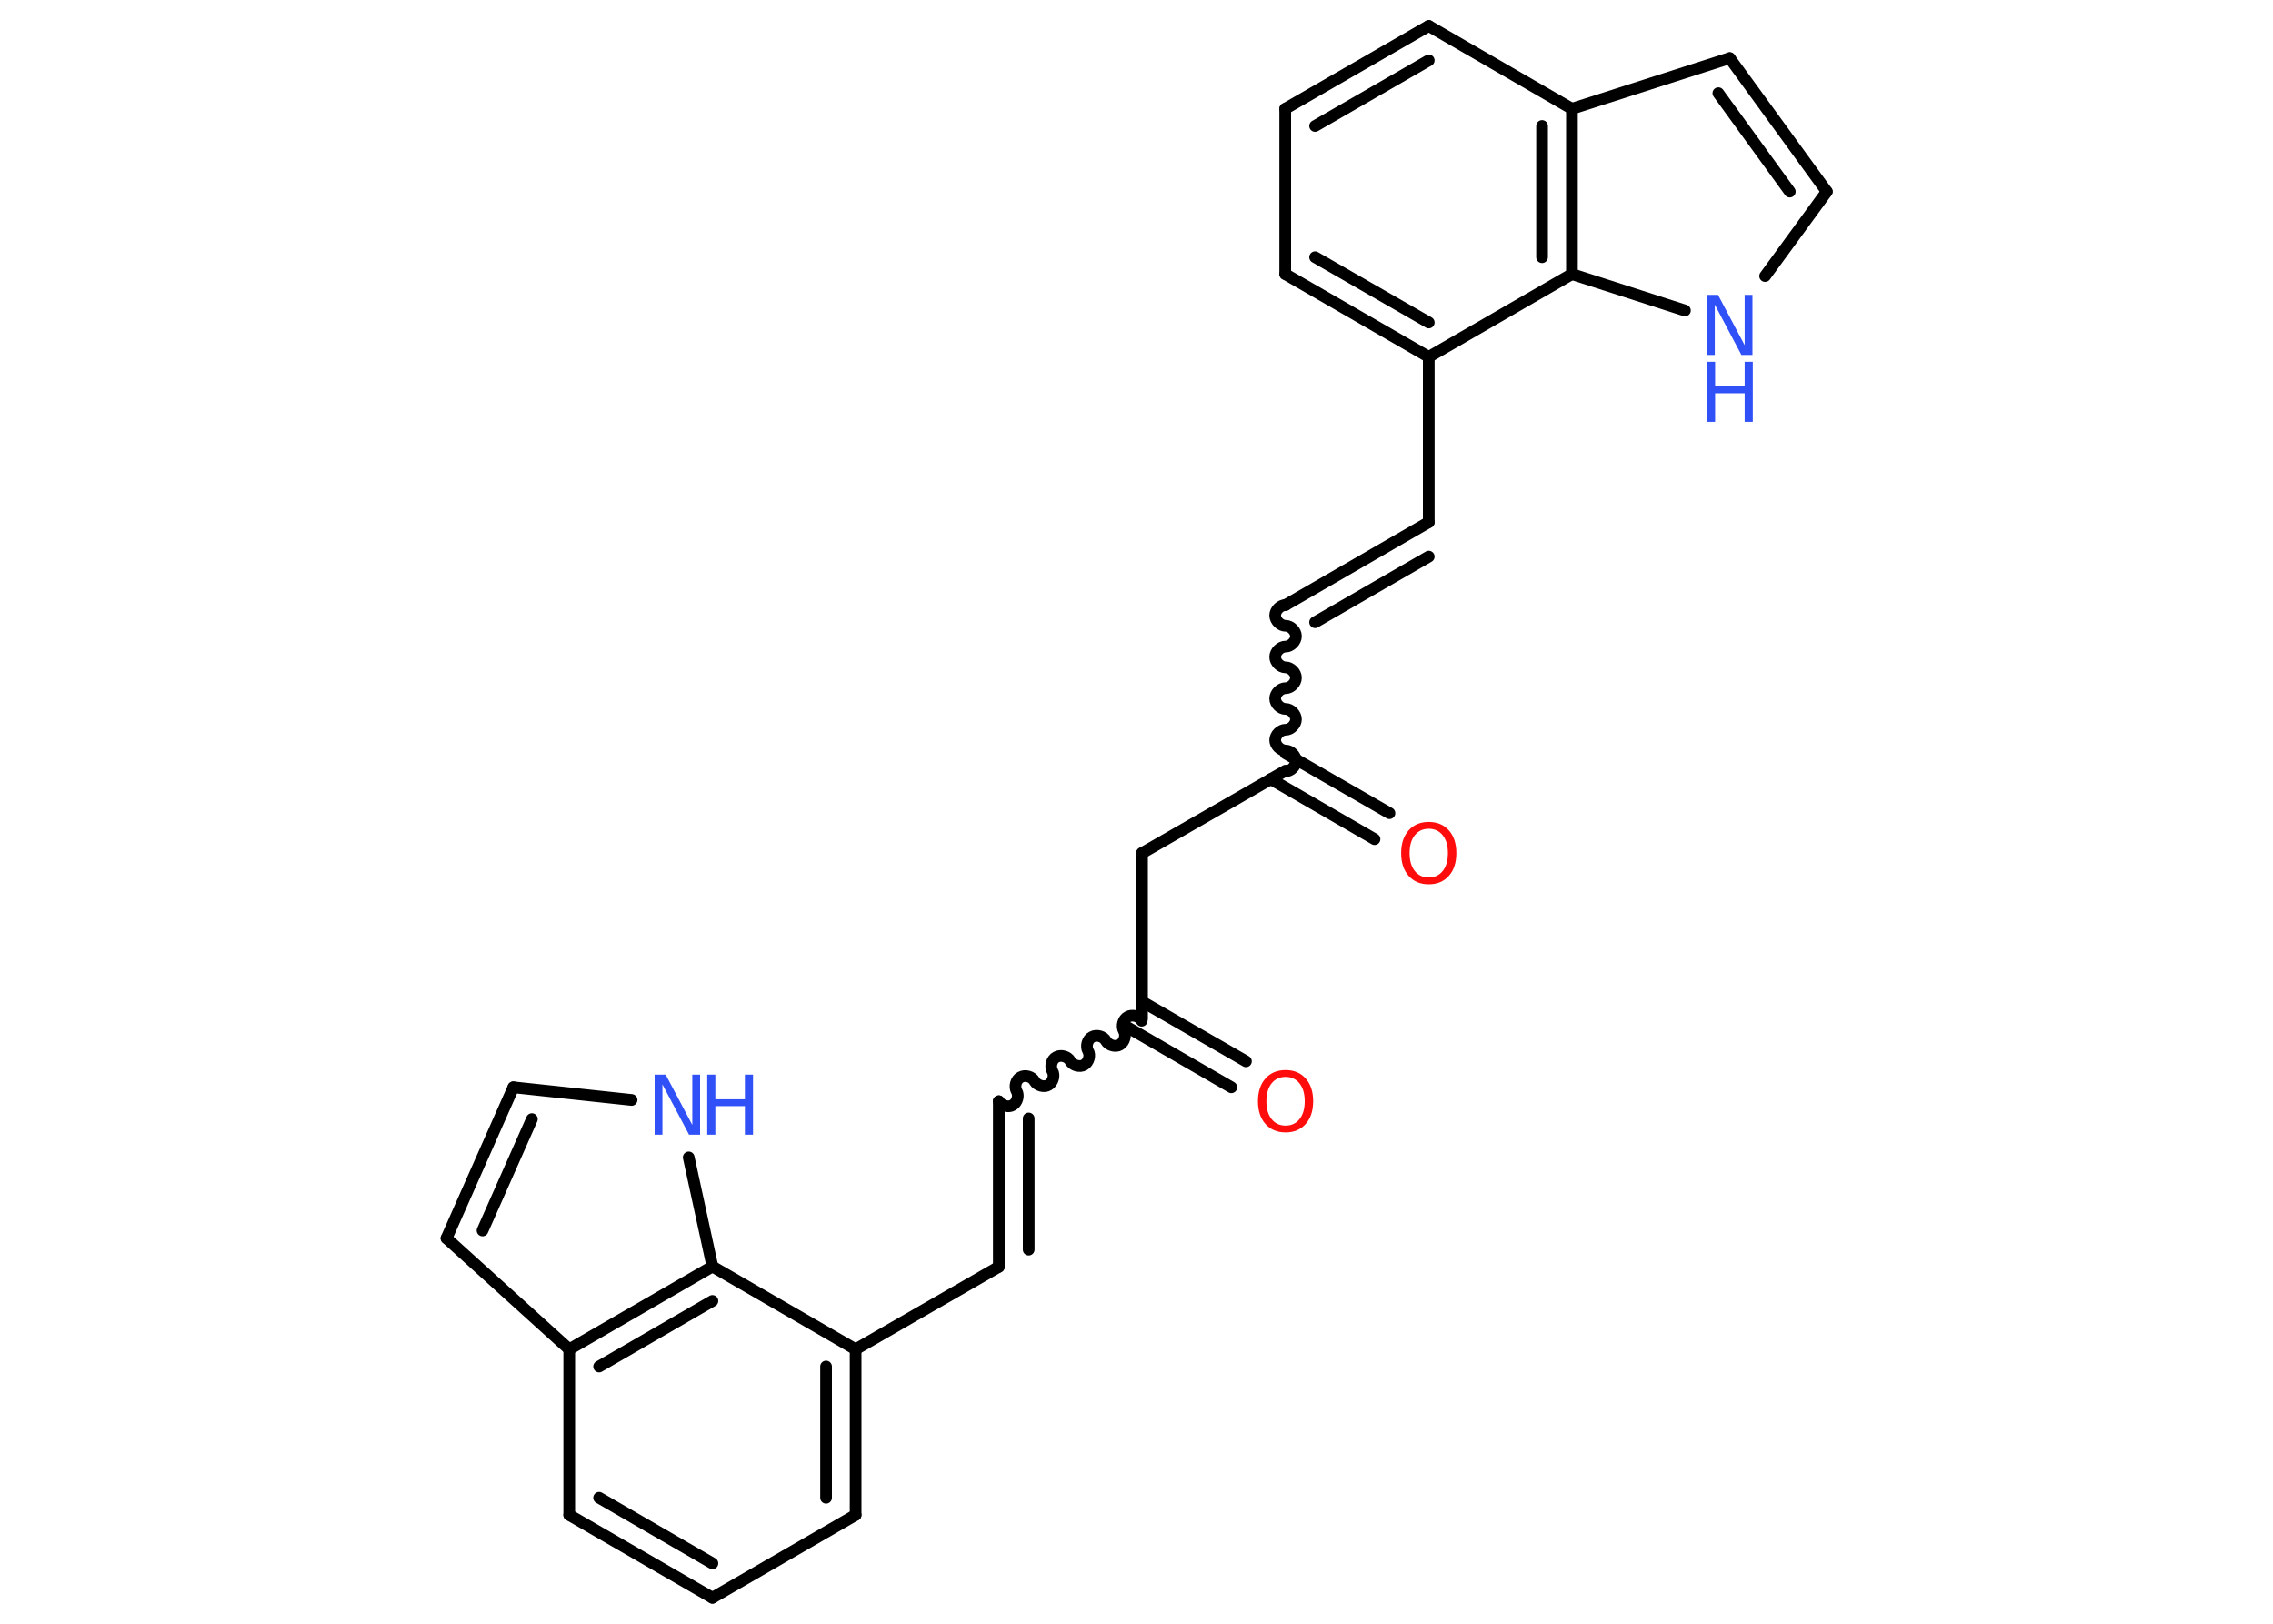 <?xml version='1.0' encoding='UTF-8'?>
<!DOCTYPE svg PUBLIC "-//W3C//DTD SVG 1.1//EN" "http://www.w3.org/Graphics/SVG/1.1/DTD/svg11.dtd">
<svg version='1.2' xmlns='http://www.w3.org/2000/svg' xmlns:xlink='http://www.w3.org/1999/xlink' width='70.0mm' height='50.0mm' viewBox='0 0 70.0 50.0'>
  <desc>Generated by the Chemistry Development Kit (http://github.com/cdk)</desc>
  <g stroke-linecap='round' stroke-linejoin='round' stroke='#000000' stroke-width='.36' fill='#3050F8'>
    <rect x='.0' y='.0' width='70.0' height='50.0' fill='#FFFFFF' stroke='none'/>
    <g id='mol1' class='mol'>
      <g id='mol1bnd1' class='bond'>
        <line x1='42.33' y1='25.84' x2='39.13' y2='23.99'/>
        <line x1='42.79' y1='25.04' x2='39.59' y2='23.2'/>
      </g>
      <path id='mol1bnd2' class='bond' d='M39.59 18.63c-.16 .0 -.32 .16 -.32 .32c.0 .16 .16 .32 .32 .32c.16 .0 .32 .16 .32 .32c.0 .16 -.16 .32 -.32 .32c-.16 .0 -.32 .16 -.32 .32c.0 .16 .16 .32 .32 .32c.16 .0 .32 .16 .32 .32c.0 .16 -.16 .32 -.32 .32c-.16 .0 -.32 .16 -.32 .32c.0 .16 .16 .32 .32 .32c.16 .0 .32 .16 .32 .32c.0 .16 -.16 .32 -.32 .32c-.16 .0 -.32 .16 -.32 .32c.0 .16 .16 .32 .32 .32c.16 .0 .32 .16 .32 .32c.0 .16 -.16 .32 -.32 .32' fill='none' stroke='#000000' stroke-width='.36'/>
      <g id='mol1bnd3' class='bond'>
        <line x1='39.59' y1='18.63' x2='44.0' y2='16.08'/>
        <line x1='40.5' y1='19.16' x2='44.0' y2='17.14'/>
      </g>
      <line id='mol1bnd4' class='bond' x1='44.0' y1='16.08' x2='44.0' y2='10.99'/>
      <g id='mol1bnd5' class='bond'>
        <line x1='39.58' y1='8.44' x2='44.0' y2='10.99'/>
        <line x1='40.5' y1='7.92' x2='44.0' y2='9.93'/>
      </g>
      <line id='mol1bnd6' class='bond' x1='39.58' y1='8.44' x2='39.58' y2='3.35'/>
      <g id='mol1bnd7' class='bond'>
        <line x1='44.0' y1='.8' x2='39.58' y2='3.35'/>
        <line x1='44.0' y1='1.86' x2='40.5' y2='3.88'/>
      </g>
      <line id='mol1bnd8' class='bond' x1='44.0' y1='.8' x2='48.41' y2='3.35'/>
      <line id='mol1bnd9' class='bond' x1='48.41' y1='3.35' x2='53.27' y2='1.79'/>
      <g id='mol1bnd10' class='bond'>
        <line x1='56.26' y1='5.9' x2='53.27' y2='1.79'/>
        <line x1='55.12' y1='5.9' x2='52.92' y2='2.87'/>
      </g>
      <line id='mol1bnd11' class='bond' x1='56.26' y1='5.9' x2='54.36' y2='8.5'/>
      <line id='mol1bnd12' class='bond' x1='51.89' y1='9.56' x2='48.41' y2='8.44'/>
      <line id='mol1bnd13' class='bond' x1='44.0' y1='10.99' x2='48.41' y2='8.44'/>
      <g id='mol1bnd14' class='bond'>
        <line x1='48.41' y1='8.44' x2='48.41' y2='3.35'/>
        <line x1='47.49' y1='7.92' x2='47.49' y2='3.88'/>
      </g>
      <line id='mol1bnd15' class='bond' x1='39.59' y1='23.73' x2='35.17' y2='26.27'/>
      <line id='mol1bnd16' class='bond' x1='35.17' y1='26.27' x2='35.17' y2='31.37'/>
      <g id='mol1bnd17' class='bond'>
        <line x1='35.17' y1='30.84' x2='38.37' y2='32.68'/>
        <line x1='34.72' y1='31.63' x2='37.92' y2='33.48'/>
      </g>
      <path id='mol1bnd18' class='bond' d='M30.76 33.91c.08 .14 .3 .2 .43 .12c.14 -.08 .2 -.3 .12 -.43c-.08 -.14 -.02 -.36 .12 -.43c.14 -.08 .36 -.02 .43 .12c.08 .14 .3 .2 .43 .12c.14 -.08 .2 -.3 .12 -.43c-.08 -.14 -.02 -.36 .12 -.43c.14 -.08 .36 -.02 .43 .12c.08 .14 .3 .2 .43 .12c.14 -.08 .2 -.3 .12 -.43c-.08 -.14 -.02 -.36 .12 -.43c.14 -.08 .36 -.02 .43 .12c.08 .14 .3 .2 .43 .12c.14 -.08 .2 -.3 .12 -.43c-.08 -.14 -.02 -.36 .12 -.43c.14 -.08 .36 -.02 .43 .12' fill='none' stroke='#000000' stroke-width='.36'/>
      <g id='mol1bnd19' class='bond'>
        <line x1='30.76' y1='33.91' x2='30.76' y2='39.01'/>
        <line x1='31.68' y1='34.44' x2='31.68' y2='38.48'/>
      </g>
      <line id='mol1bnd20' class='bond' x1='30.76' y1='39.01' x2='26.35' y2='41.55'/>
      <g id='mol1bnd21' class='bond'>
        <line x1='26.35' y1='46.65' x2='26.35' y2='41.55'/>
        <line x1='25.44' y1='46.12' x2='25.44' y2='42.08'/>
      </g>
      <line id='mol1bnd22' class='bond' x1='26.35' y1='46.65' x2='21.94' y2='49.2'/>
      <g id='mol1bnd23' class='bond'>
        <line x1='17.53' y1='46.65' x2='21.94' y2='49.2'/>
        <line x1='18.45' y1='46.12' x2='21.94' y2='48.14'/>
      </g>
      <line id='mol1bnd24' class='bond' x1='17.53' y1='46.65' x2='17.53' y2='41.55'/>
      <line id='mol1bnd25' class='bond' x1='17.53' y1='41.55' x2='13.75' y2='38.13'/>
      <g id='mol1bnd26' class='bond'>
        <line x1='15.81' y1='33.48' x2='13.75' y2='38.13'/>
        <line x1='16.38' y1='34.46' x2='14.86' y2='37.89'/>
      </g>
      <line id='mol1bnd27' class='bond' x1='15.81' y1='33.48' x2='19.45' y2='33.87'/>
      <line id='mol1bnd28' class='bond' x1='21.21' y1='35.64' x2='21.94' y2='39.0'/>
      <line id='mol1bnd29' class='bond' x1='26.35' y1='41.55' x2='21.94' y2='39.0'/>
      <g id='mol1bnd30' class='bond'>
        <line x1='21.94' y1='39.0' x2='17.53' y2='41.55'/>
        <line x1='21.94' y1='40.06' x2='18.45' y2='42.08'/>
      </g>
      <path id='mol1atm1' class='atom' d='M44.0 25.52q-.27 .0 -.43 .2q-.16 .2 -.16 .55q.0 .35 .16 .55q.16 .2 .43 .2q.27 .0 .43 -.2q.16 -.2 .16 -.55q.0 -.35 -.16 -.55q-.16 -.2 -.43 -.2zM44.0 25.31q.39 .0 .62 .26q.23 .26 .23 .7q.0 .44 -.23 .7q-.23 .26 -.62 .26q-.39 .0 -.62 -.26q-.23 -.26 -.23 -.7q.0 -.44 .23 -.7q.23 -.26 .62 -.26z' stroke='none' fill='#FF0D0D'/>
      <g id='mol1atm12' class='atom'>
        <path d='M52.57 9.08h.34l.82 1.55v-1.55h.24v1.85h-.34l-.82 -1.55v1.55h-.24v-1.85z' stroke='none'/>
        <path d='M52.57 11.14h.25v.76h.91v-.76h.25v1.85h-.25v-.88h-.91v.88h-.25v-1.85z' stroke='none'/>
      </g>
      <path id='mol1atm16' class='atom' d='M39.59 33.16q-.27 .0 -.43 .2q-.16 .2 -.16 .55q.0 .35 .16 .55q.16 .2 .43 .2q.27 .0 .43 -.2q.16 -.2 .16 -.55q.0 -.35 -.16 -.55q-.16 -.2 -.43 -.2zM39.59 32.95q.39 .0 .62 .26q.23 .26 .23 .7q.0 .44 -.23 .7q-.23 .26 -.62 .26q-.39 .0 -.62 -.26q-.23 -.26 -.23 -.7q.0 -.44 .23 -.7q.23 -.26 .62 -.26z' stroke='none' fill='#FF0D0D'/>
      <g id='mol1atm26' class='atom'>
        <path d='M20.16 33.09h.34l.82 1.55v-1.55h.24v1.85h-.34l-.82 -1.55v1.55h-.24v-1.85z' stroke='none'/>
        <path d='M21.78 33.09h.25v.76h.91v-.76h.25v1.85h-.25v-.88h-.91v.88h-.25v-1.85z' stroke='none'/>
      </g>
    </g>
  </g>
</svg>
